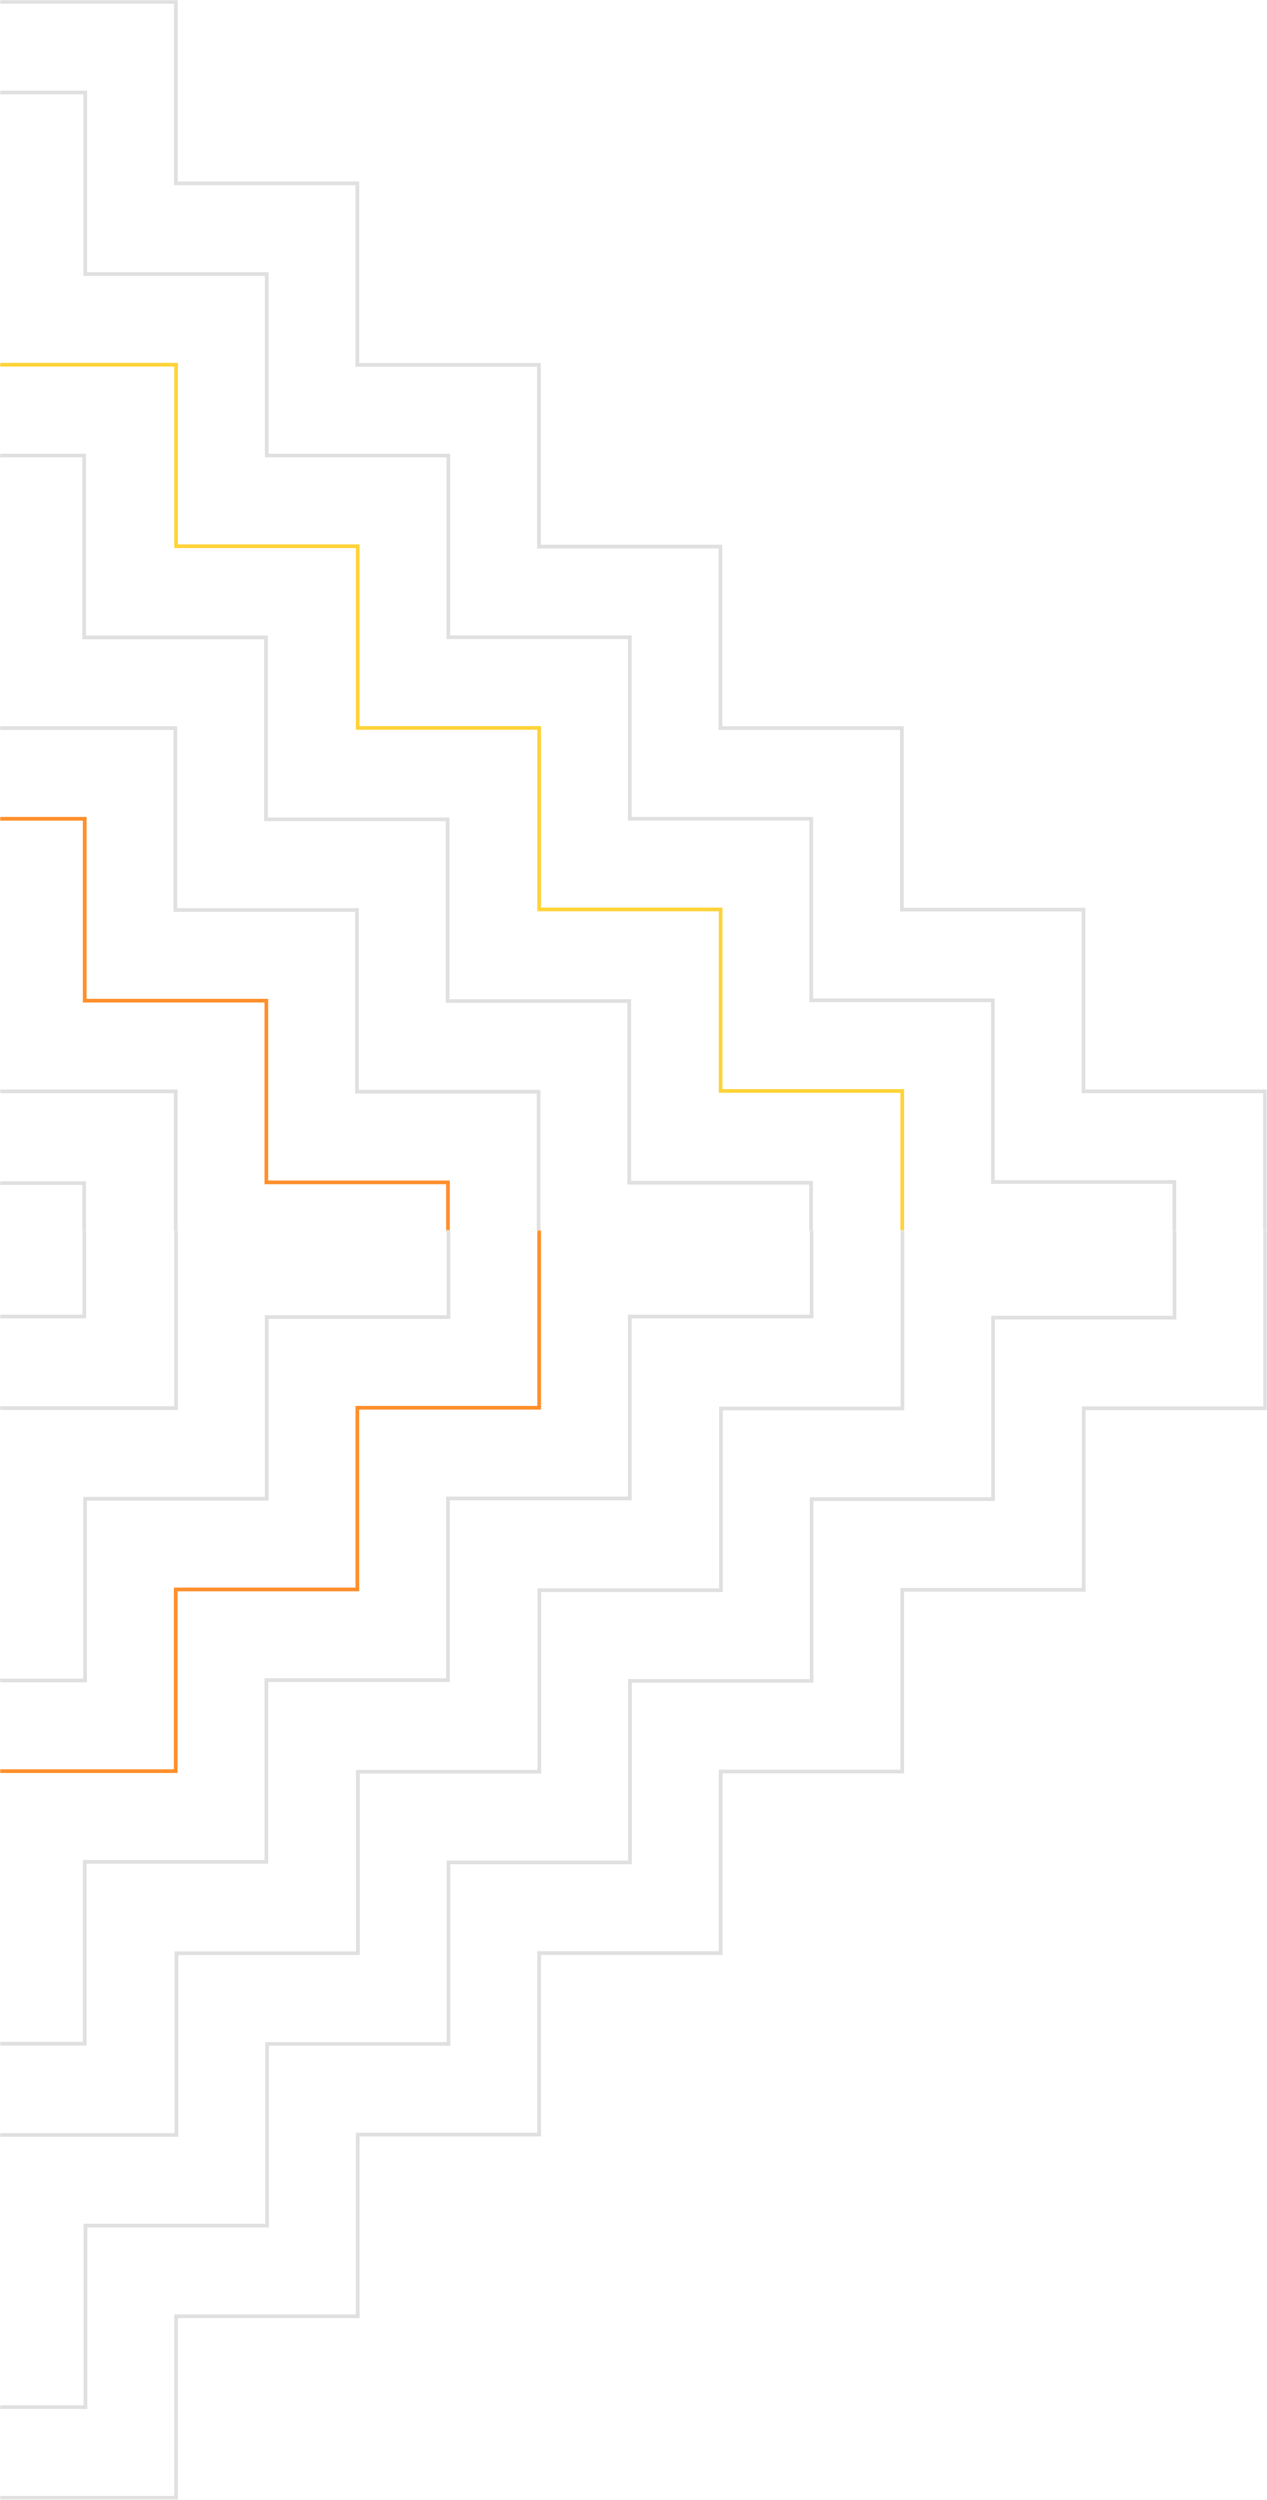 <?xml version="1.0" encoding="utf-8"?>
<!-- Generator: Adobe Illustrator 24.0.0, SVG Export Plug-In . SVG Version: 6.00 Build 0)  -->
<svg version="1.1" id="Layer_1" xmlns="http://www.w3.org/2000/svg" xmlns:xlink="http://www.w3.org/1999/xlink" x="0px" y="0px"
	 viewBox="0 0 685 1351" style="enable-background:new 0 0 685 1351;" xml:space="preserve">
<style type="text/css">
	.st0{fill:#C4C4C4;filter:url(#Adobe_OpacityMaskFilter);}
	.st1{mask:url(#mask0_1_);}
	.st2{fill:#E0E0E0;}
	.st3{fill:#FFD338;}
	.st4{fill:#FF8F2B;}
	.st5{fill:#4F4F4F;}
	.st6{fill:#C4C4C4;filter:url(#Adobe_OpacityMaskFilter_1_);}
	.st7{mask:url(#mask1_1_);}
</style>
<defs>
	<filter id="Adobe_OpacityMaskFilter" filterUnits="userSpaceOnUse" x="-396" y="0" width="1179" height="1130">
		<feColorMatrix  type="matrix" values="1 0 0 0 0  0 1 0 0 0  0 0 1 0 0  0 0 0 1 0"/>
	</filter>
</defs>
<mask maskUnits="userSpaceOnUse" x="-396" y="0" width="1179" height="1130" id="mask0_1_">
	<rect class="st0" width="685" height="665"/>
</mask>
<g class="st1">
	<g>
		<polygon class="st2" points="783,786 781,786 781,688.9 682.9,688.9 682.9,590.8 584.8,590.8 584.8,492.6 486.6,492.6 
			486.6,394.5 388.5,394.5 388.5,296.4 290.4,296.4 290.4,198.2 192.2,198.2 192.2,100.1 94.1,100.1 94.1,2 -3,2 -3,0 96.1,0 
			96.1,98.1 194.2,98.1 194.2,196.2 292.4,196.2 292.4,294.4 390.5,294.4 390.5,392.5 488.6,392.5 488.6,490.6 586.8,490.6 
			586.8,588.8 684.9,588.8 684.9,686.9 783,686.9 		"/>
	</g>
	<g>
		<polygon class="st3" points="685,884 683,884 683,786.9 584.9,786.9 584.9,688.8 486.8,688.8 486.8,590.6 388.6,590.6 
			388.6,492.5 290.5,492.5 290.5,394.4 192.4,394.4 192.4,296.2 94.2,296.2 94.2,198.1 -3.9,198.1 -3.9,100 -101,100 -101,98 
			-1.9,98 -1.9,196.1 96.2,196.1 96.2,294.2 194.4,294.2 194.4,392.4 292.5,392.4 292.5,490.5 390.6,490.5 390.6,588.6 488.8,588.6 
			488.8,686.8 586.9,686.8 586.9,784.9 685,784.9 		"/>
	</g>
	<g>
		<polygon class="st2" points="734,835 732,835 732,737.9 633.9,737.9 633.9,639.8 535.8,639.8 535.8,541.6 437.6,541.6 
			437.6,443.5 339.5,443.5 339.5,345.4 241.4,345.4 241.4,247.2 143.2,247.2 143.2,149.1 45.1,149.1 45.1,51 -52,51 -52,49 47.1,49 
			47.1,147.1 145.2,147.1 145.2,245.2 243.4,245.2 243.4,343.4 341.5,343.4 341.5,441.5 439.6,441.5 439.6,539.6 537.8,539.6 
			537.8,637.8 635.9,637.8 635.9,735.9 734,735.9 		"/>
	</g>
	<g>
		<polygon class="st2" points="636,934 634,934 634,836.8 535.8,836.8 535.8,738.5 437.5,738.5 437.5,640.2 339.2,640.2 339.2,542 
			241,542 241,443.8 142.8,443.8 142.8,345.5 44.5,345.5 44.5,247.2 -53.8,247.2 -53.8,149 -151,149 -151,147 -51.8,147 
			-51.8,245.2 46.5,245.2 46.5,343.5 144.8,343.5 144.8,441.8 243,441.8 243,540 341.2,540 341.2,638.2 439.5,638.2 439.5,736.5 
			537.8,736.5 537.8,834.8 636,834.8 		"/>
	</g>
	<g>
		<polygon class="st2" points="587,983 585,983 585,885.8 486.8,885.8 486.8,787.5 388.5,787.5 388.5,689.2 290.2,689.2 290.2,591 
			192,591 192,492.8 93.8,492.8 93.8,394.5 -4.5,394.5 -4.5,296.2 -102.8,296.2 -102.8,198 -200,198 -200,196 -100.8,196 
			-100.8,294.2 -2.5,294.2 -2.5,392.5 95.8,392.5 95.8,490.8 194,490.8 194,589 292.2,589 292.2,687.2 390.5,687.2 390.5,785.5 
			488.8,785.5 488.8,883.8 587,883.8 		"/>
	</g>
	<g>
		<polygon class="st4" points="538,1032 536,1032 536,934.8 437.8,934.8 437.8,836.5 339.5,836.5 339.5,738.2 241.2,738.2 
			241.2,640 143,640 143,541.8 44.8,541.8 44.8,443.5 -53.5,443.5 -53.5,345.2 -151.8,345.2 -151.8,247 -249,247 -249,245 
			-149.8,245 -149.8,343.2 -51.5,343.2 -51.5,441.5 46.8,441.5 46.8,539.8 145,539.8 145,638 243.2,638 243.2,736.2 341.5,736.2 
			341.5,834.5 439.8,834.5 439.8,932.8 538,932.8 		"/>
	</g>
	<g>
		<polygon class="st2" points="489,1081 487,1081 487,983.8 388.8,983.8 388.8,885.5 290.5,885.5 290.5,787.2 192.2,787.2 
			192.2,689 94,689 94,590.8 -4.2,590.8 -4.2,492.5 -102.5,492.5 -102.5,394.2 -200.8,394.2 -200.8,296 -298,296 -298,294 
			-198.8,294 -198.8,392.2 -100.5,392.2 -100.5,490.5 -2.2,490.5 -2.2,588.8 96,588.8 96,687 194.2,687 194.2,785.2 292.5,785.2 
			292.5,883.5 390.8,883.5 390.8,981.8 489,981.8 		"/>
	</g>
	<g>
		<polygon class="st2" points="439,1130 437,1130 437,1032.9 338.9,1032.9 338.9,934.8 240.8,934.8 240.8,836.6 142.6,836.6 
			142.6,738.5 44.5,738.5 44.5,640.4 -53.6,640.4 -53.6,542.2 -151.8,542.2 -151.8,444.1 -249.9,444.1 -249.9,346 -347,346 
			-347,344 -247.9,344 -247.9,442.1 -149.8,442.1 -149.8,540.2 -51.6,540.2 -51.6,638.4 46.5,638.4 46.5,736.5 144.6,736.5 
			144.6,834.6 242.8,834.6 242.8,932.8 340.9,932.8 340.9,1030.9 439,1030.9 		"/>
	</g>
	<g>
		<polygon class="st5" points="390,1119 388,1119 388,1021.9 289.9,1021.9 289.9,923.8 191.8,923.8 191.8,825.6 93.6,825.6 
			93.6,727.5 -4.5,727.5 -4.5,629.4 -102.6,629.4 -102.6,531.2 -200.8,531.2 -200.8,433.1 -298.9,433.1 -298.9,335 -396,335 
			-396,333 -296.9,333 -296.9,431.1 -198.8,431.1 -198.8,529.2 -100.6,529.2 -100.6,627.4 -2.5,627.4 -2.5,725.5 95.6,725.5 
			95.6,823.6 193.8,823.6 193.8,921.8 291.9,921.8 291.9,1019.9 390,1019.9 		"/>
	</g>
</g>
<defs>
	<filter id="Adobe_OpacityMaskFilter_1_" filterUnits="userSpaceOnUse" x="-494" y="210" width="1179" height="1239">
		<feColorMatrix  type="matrix" values="1 0 0 0 0  0 1 0 0 0  0 0 1 0 0  0 0 0 1 0"/>
	</filter>
</defs>
<mask maskUnits="userSpaceOnUse" x="-494" y="210" width="1179" height="1239" id="mask1_1_">
	<rect y="665" class="st6" width="685" height="686"/>
</mask>
<g class="st7">
	<g>
		<polygon class="st2" points="-1.9,1449 -101,1449 -101,1447 -3.9,1447 -3.9,1348.9 94.2,1348.9 94.2,1250.8 192.4,1250.8 
			192.4,1152.6 290.5,1152.6 290.5,1054.5 388.6,1054.5 388.6,956.4 486.8,956.4 486.8,858.2 584.9,858.2 584.9,760.1 683,760.1 
			683,663 685,663 685,762.1 586.9,762.1 586.9,860.2 488.8,860.2 488.8,958.4 390.6,958.4 390.6,1056.5 292.5,1056.5 292.5,1154.6 
			194.4,1154.6 194.4,1252.8 96.2,1252.8 96.2,1350.9 -1.9,1350.9 		"/>
	</g>
	<g>
		<polygon class="st2" points="-99.9,1351 -199,1351 -199,1349 -101.9,1349 -101.9,1250.9 -3.8,1250.9 -3.8,1152.8 94.4,1152.8 
			94.4,1054.6 192.5,1054.6 192.5,956.5 290.6,956.5 290.6,858.4 388.8,858.4 388.8,760.2 486.9,760.2 486.9,662.1 585,662.1 
			585,565 587,565 587,664.1 488.9,664.1 488.9,762.2 390.8,762.2 390.8,860.4 292.6,860.4 292.6,958.5 194.5,958.5 194.5,1056.6 
			96.4,1056.6 96.4,1154.8 -1.8,1154.8 -1.8,1252.9 -99.9,1252.9 		"/>
	</g>
	<g>
		<polygon class="st2" points="-50.9,1400 -150,1400 -150,1398 -52.9,1398 -52.9,1299.9 45.2,1299.9 45.2,1201.8 143.4,1201.8 
			143.4,1103.6 241.5,1103.6 241.5,1005.5 339.6,1005.5 339.6,907.4 437.8,907.4 437.8,809.2 535.9,809.2 535.9,711.1 634,711.1 
			634,614 636,614 636,713.1 537.9,713.1 537.9,811.2 439.8,811.2 439.8,909.4 341.6,909.4 341.6,1007.5 243.5,1007.5 243.5,1105.6 
			145.4,1105.6 145.4,1203.8 47.2,1203.8 47.2,1301.9 -50.9,1301.9 		"/>
	</g>
	<g>
		<polygon class="st2" points="-149.8,1302 -249,1302 -249,1300 -151.8,1300 -151.8,1201.8 -53.5,1201.8 -53.5,1103.5 44.8,1103.5 
			44.8,1005.2 143,1005.2 143,907 241.2,907 241.2,808.8 339.5,808.8 339.5,710.5 437.8,710.5 437.8,612.2 536,612.2 536,515 
			538,515 538,614.2 439.8,614.2 439.8,712.5 341.5,712.5 341.5,810.8 243.2,810.8 243.2,909 145,909 145,1007.2 46.8,1007.2 
			46.8,1105.5 -51.5,1105.5 -51.5,1203.8 -149.8,1203.8 		"/>
	</g>
	<g>
		<polygon class="st4" points="-198.8,1253 -298,1253 -298,1251 -200.8,1251 -200.8,1152.8 -102.5,1152.8 -102.5,1054.5 
			-4.2,1054.5 -4.2,956.2 94,956.2 94,858 192.2,858 192.2,759.8 290.5,759.8 290.5,661.5 388.8,661.5 388.8,563.2 487,563.2 
			487,466 489,466 489,565.2 390.8,565.2 390.8,663.5 292.5,663.5 292.5,761.8 194.2,761.8 194.2,860 96,860 96,958.2 -2.2,958.2 
			-2.2,1056.5 -100.5,1056.5 -100.5,1154.8 -198.8,1154.8 		"/>
	</g>
	<g>
		<polygon class="st2" points="-247.8,1204 -347,1204 -347,1202 -249.8,1202 -249.8,1103.8 -151.5,1103.8 -151.5,1005.5 
			-53.2,1005.5 -53.2,907.2 45,907.2 45,809 143.2,809 143.2,710.8 241.5,710.8 241.5,612.5 339.8,612.5 339.8,514.2 438,514.2 
			438,417 440,417 440,516.2 341.8,516.2 341.8,614.5 243.5,614.5 243.5,712.8 145.2,712.8 145.2,811 47,811 47,909.2 -51.2,909.2 
			-51.2,1007.5 -149.5,1007.5 -149.5,1105.8 -247.8,1105.8 		"/>
	</g>
	<g>
		<polygon class="st2" points="-296.8,1155 -396,1155 -396,1153 -298.8,1153 -298.8,1054.8 -200.5,1054.8 -200.5,956.5 
			-102.2,956.5 -102.2,858.2 -4,858.2 -4,760 94.2,760 94.2,661.8 192.5,661.8 192.5,563.5 290.8,563.5 290.8,465.2 389,465.2 
			389,368 391,368 391,467.2 292.8,467.2 292.8,565.5 194.5,565.5 194.5,663.8 96.2,663.8 96.2,762 -2,762 -2,860.2 -100.2,860.2 
			-100.2,958.5 -198.5,958.5 -198.5,1056.8 -296.8,1056.8 		"/>
	</g>
	<g>
		<polygon class="st2" points="-345.9,1105 -445,1105 -445,1103 -347.9,1103 -347.9,1004.9 -249.8,1004.9 -249.8,906.8 
			-151.6,906.8 -151.6,808.6 -53.5,808.6 -53.5,710.5 44.6,710.5 44.6,612.4 142.8,612.4 142.8,514.2 240.9,514.2 240.9,416.1 
			339,416.1 339,319 341,319 341,418.1 242.9,418.1 242.9,516.2 144.8,516.2 144.8,614.4 46.6,614.4 46.6,712.5 -51.5,712.5 
			-51.5,810.6 -149.6,810.6 -149.6,908.8 -247.8,908.8 -247.8,1006.9 -345.9,1006.9 		"/>
	</g>
	<g>
		<polygon class="st5" points="-394.9,996 -494,996 -494,994 -396.9,994 -396.9,895.9 -298.8,895.9 -298.8,797.8 -200.6,797.8 
			-200.6,699.6 -102.5,699.6 -102.5,601.5 -4.4,601.5 -4.4,503.4 93.8,503.4 93.8,405.2 191.9,405.2 191.9,307.1 290,307.1 290,210 
			292,210 292,309.1 193.9,309.1 193.9,407.2 95.8,407.2 95.8,505.4 -2.4,505.4 -2.4,603.5 -100.5,603.5 -100.5,701.6 -198.6,701.6 
			-198.6,799.8 -296.8,799.8 -296.8,897.9 -394.9,897.9 		"/>
	</g>
</g>
</svg>
